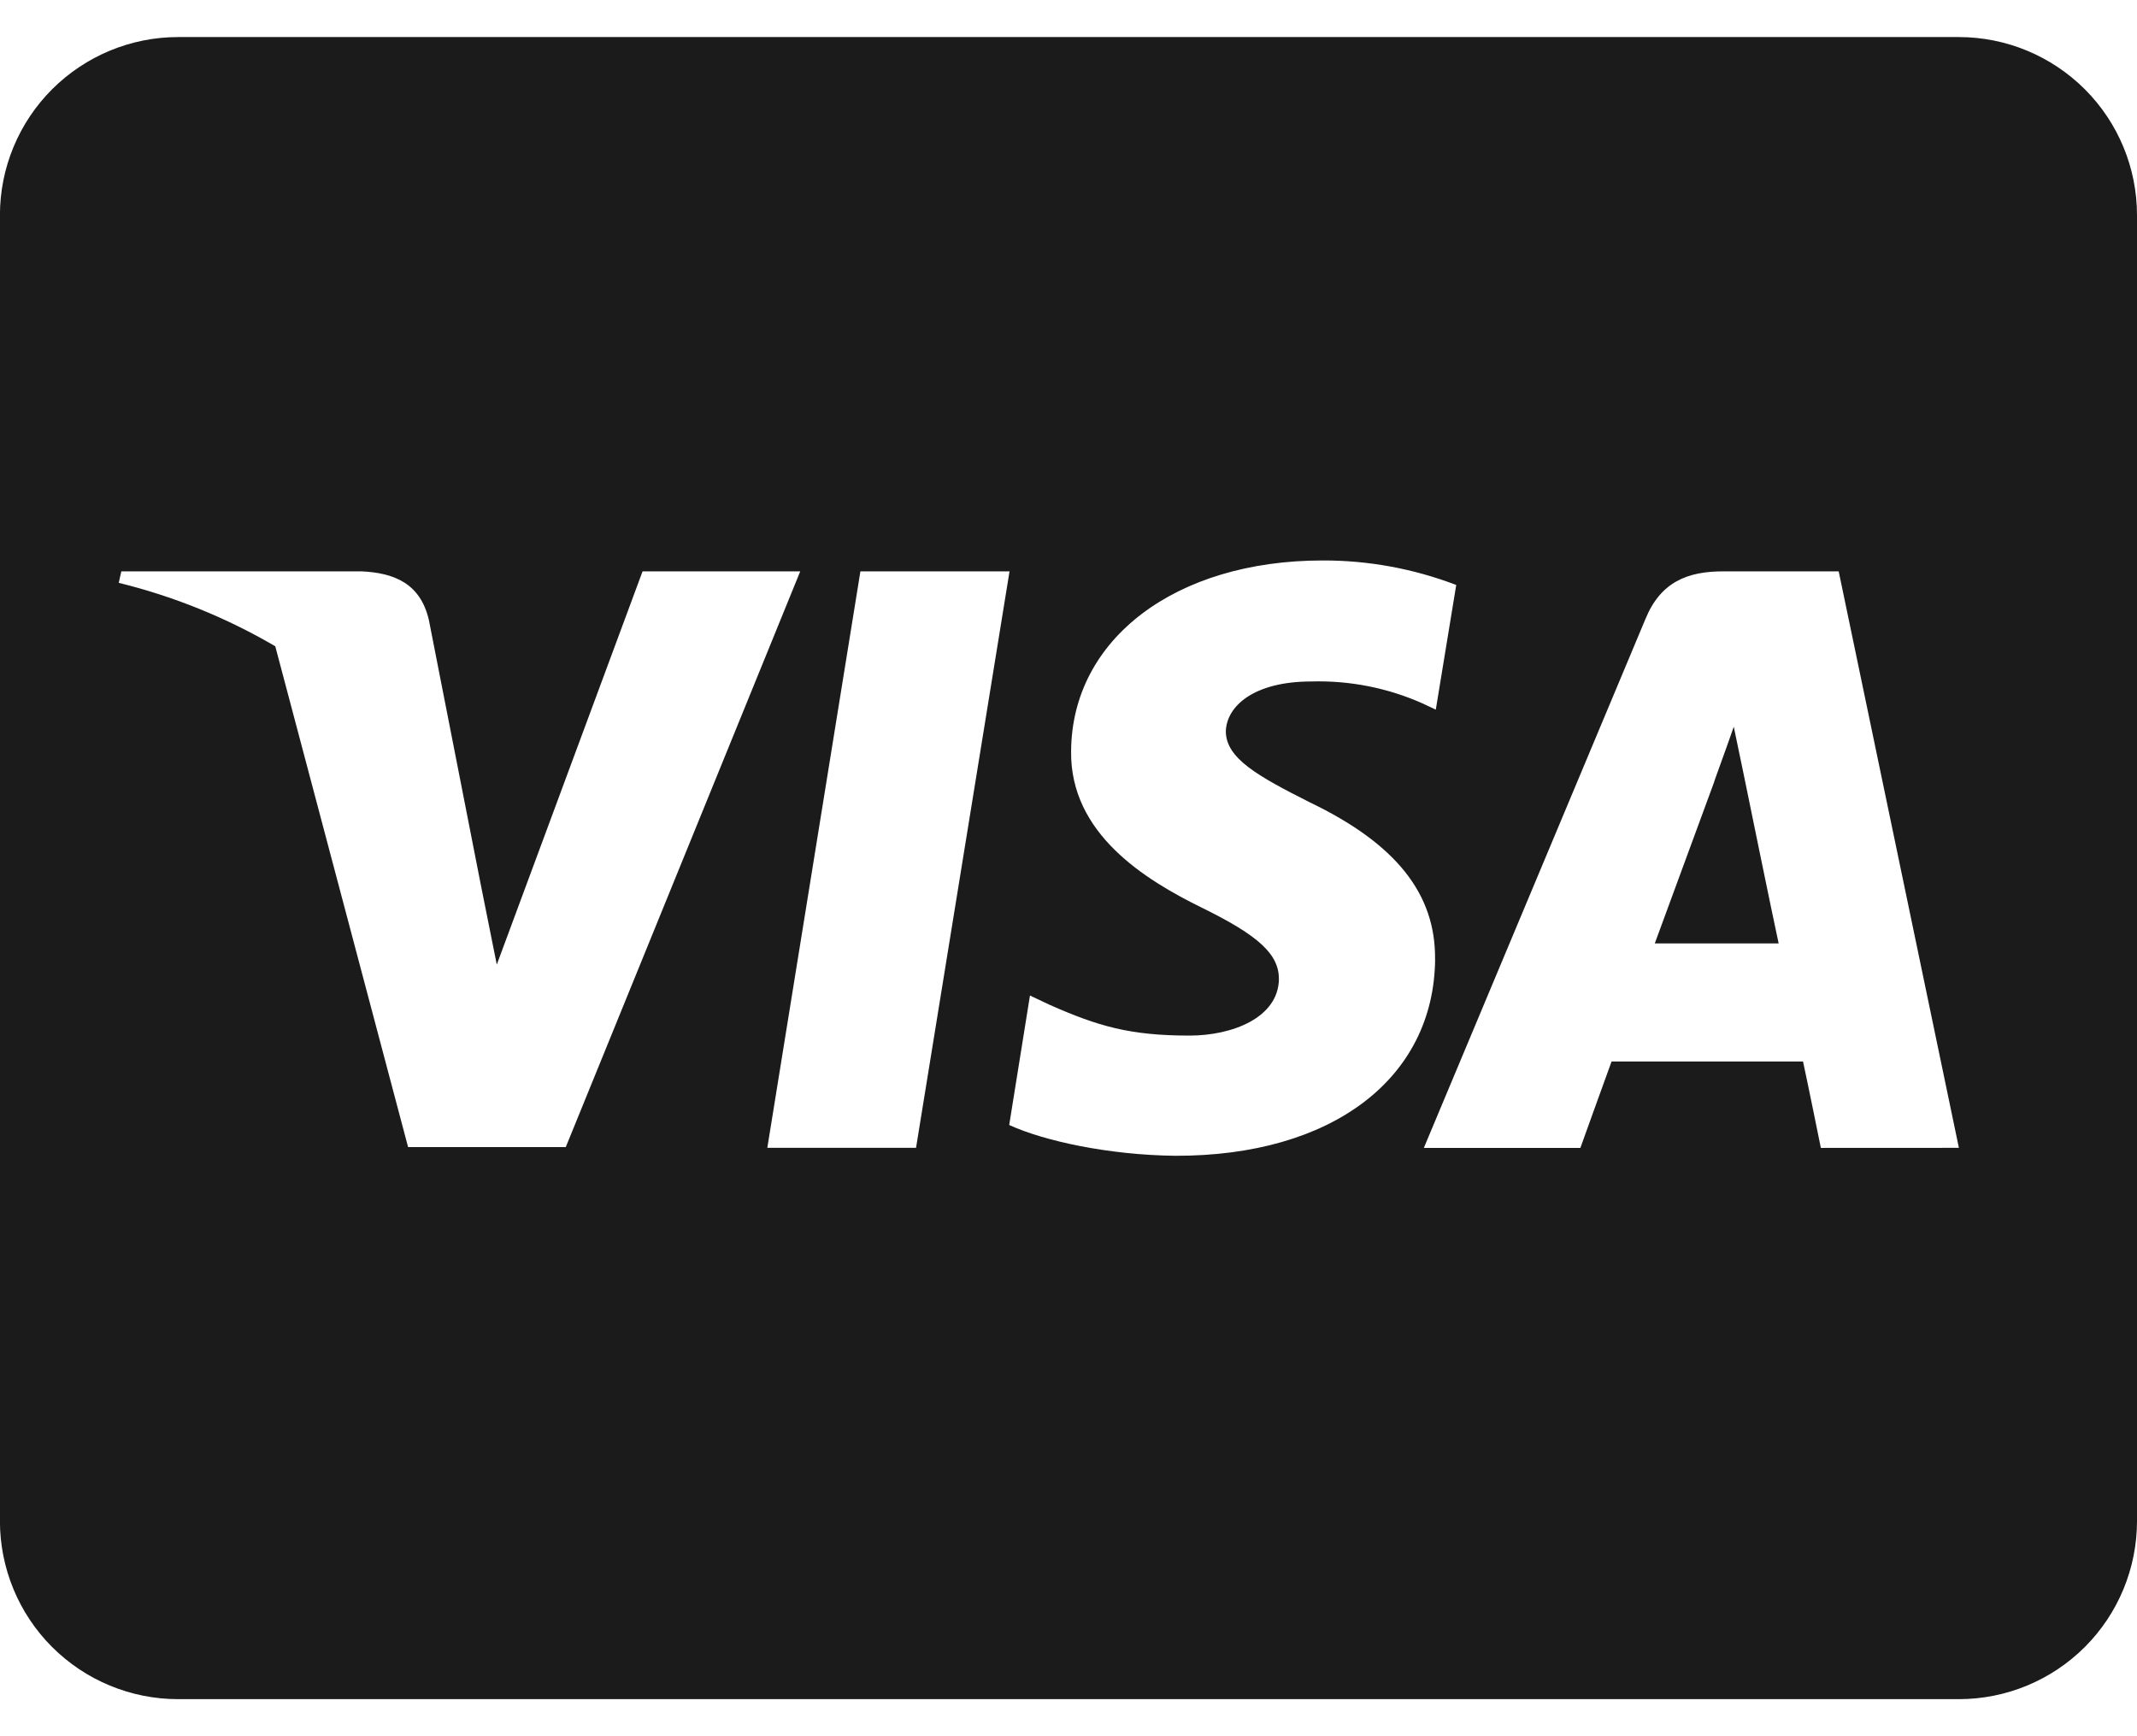 <svg width="32" height="26" viewBox="0 0 32 26" fill="none" xmlns="http://www.w3.org/2000/svg">
<path d="M26.117 11.628C26.117 11.628 26.539 13.695 26.634 14.128H24.779L25.668 11.711C25.657 11.728 25.851 11.205 25.962 10.883L26.117 11.628ZM32 3.222V22.778C32 23.485 31.719 24.164 31.219 24.664C30.718 25.164 30.04 25.445 29.333 25.445H2.666C1.959 25.445 1.281 25.164 0.78 24.664C0.28 24.164 -0.001 23.485 -0.001 22.778V3.222C-0.001 2.515 0.28 1.837 0.78 1.337C1.281 0.837 1.959 0.555 2.666 0.555H29.333C30.04 0.555 30.718 0.837 31.219 1.337C31.719 1.837 32 2.515 32 3.222ZM8.472 17.178L11.983 8.556H9.622L7.439 14.445L7.2 13.251L6.422 9.284C6.294 8.734 5.9 8.578 5.411 8.556H1.817L1.778 8.728C2.601 8.93 3.391 9.25 4.122 9.678L6.111 17.178H8.472ZM13.717 17.189L15.117 8.556H12.884L11.49 17.189H13.717ZM21.489 14.367C21.5 13.384 20.9 12.634 19.617 12.017C18.834 11.622 18.356 11.356 18.356 10.95C18.367 10.583 18.762 10.205 19.639 10.205C20.21 10.189 20.778 10.301 21.3 10.533L21.5 10.627L21.806 8.76C21.168 8.516 20.49 8.391 19.806 8.393C17.6 8.393 16.05 9.571 16.039 11.248C16.022 12.487 17.15 13.176 17.995 13.592C18.856 14.014 19.151 14.292 19.151 14.664C19.14 15.242 18.451 15.508 17.812 15.508C16.923 15.508 16.445 15.369 15.717 15.047L15.423 14.908L15.112 16.847C15.634 17.086 16.601 17.297 17.601 17.308C19.945 17.313 21.473 16.152 21.49 14.364L21.489 14.367ZM29.333 17.189L27.533 8.556H25.805C25.272 8.556 24.866 8.712 24.638 9.273L21.321 17.19H23.665C23.665 17.19 24.048 16.123 24.132 15.896H26.999C27.066 16.202 27.266 17.19 27.266 17.19L29.333 17.189Z" fill="#1B1B1B"/>
</svg>

